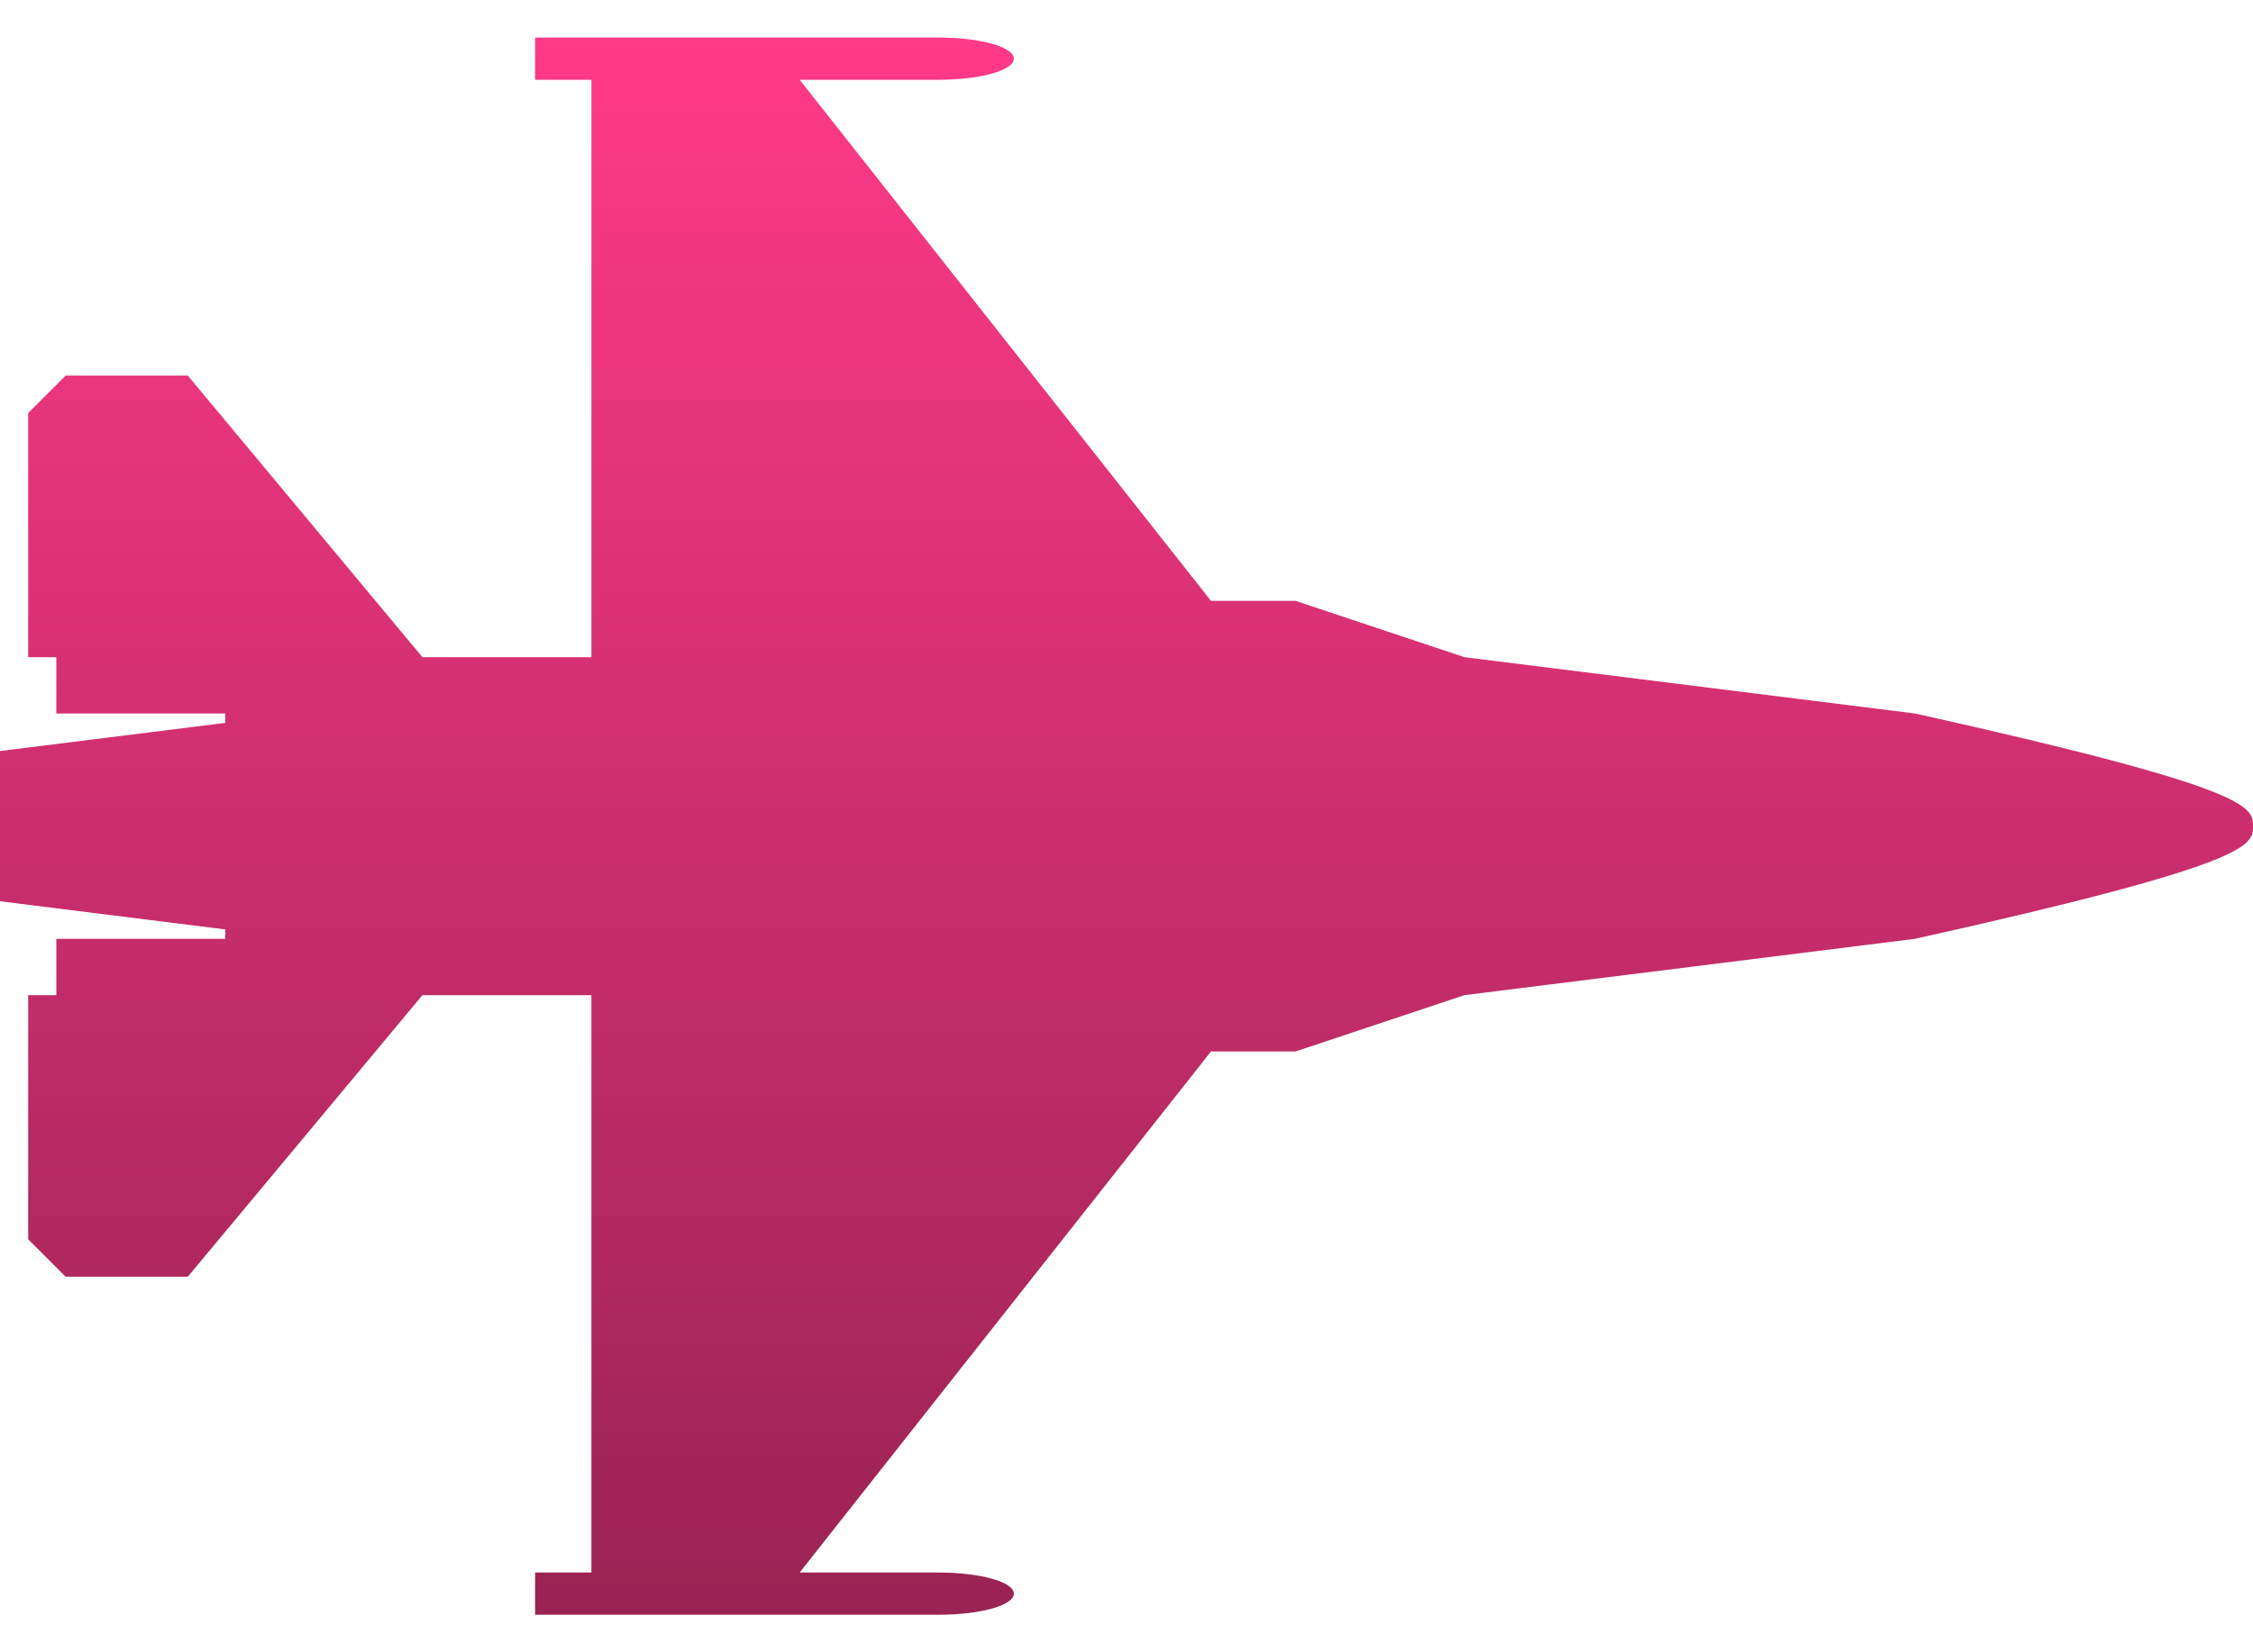 <svg width="30" height="22" viewBox="0 0 30 22" fill="none" xmlns="http://www.w3.org/2000/svg">
<path d="M25.5 9.5L19.5 8.75L17.25 8H16.125L10.648 1.062H12.5C13.047 1.062 13.5 0.939 13.5 0.781C13.5 0.623 13.047 0.5 12.5 0.5H7.125V1.062H7.875V8.75H5.625L2.5 5H0.875L0.375 5.5V8.75H0.75V9.5H3V9.625L0 10V12L3 12.375V12.5H0.75V13.25H0.375V16.5L0.875 17H2.5L5.625 13.25H7.875V20.938H7.125V21.5H12.5C13.047 21.5 13.5 21.377 13.5 21.219C13.5 21.061 13.047 20.938 12.5 20.938H10.648L16.125 14H17.25L19.5 13.25L25.5 12.5C30 11.5 30 11.254 30 11C30 10.746 30 10.5 25.5 9.5Z" fill="url(#paint0_linear_1622_3549)"/>
<defs>
<linearGradient id="paint0_linear_1622_3549" x1="15" y1="0.5" x2="15" y2="21.5" gradientUnits="userSpaceOnUse">
<stop stop-color="#FF3A89"/>
<stop offset="1" stop-color="#992352"/>
</linearGradient>
</defs>
</svg>
